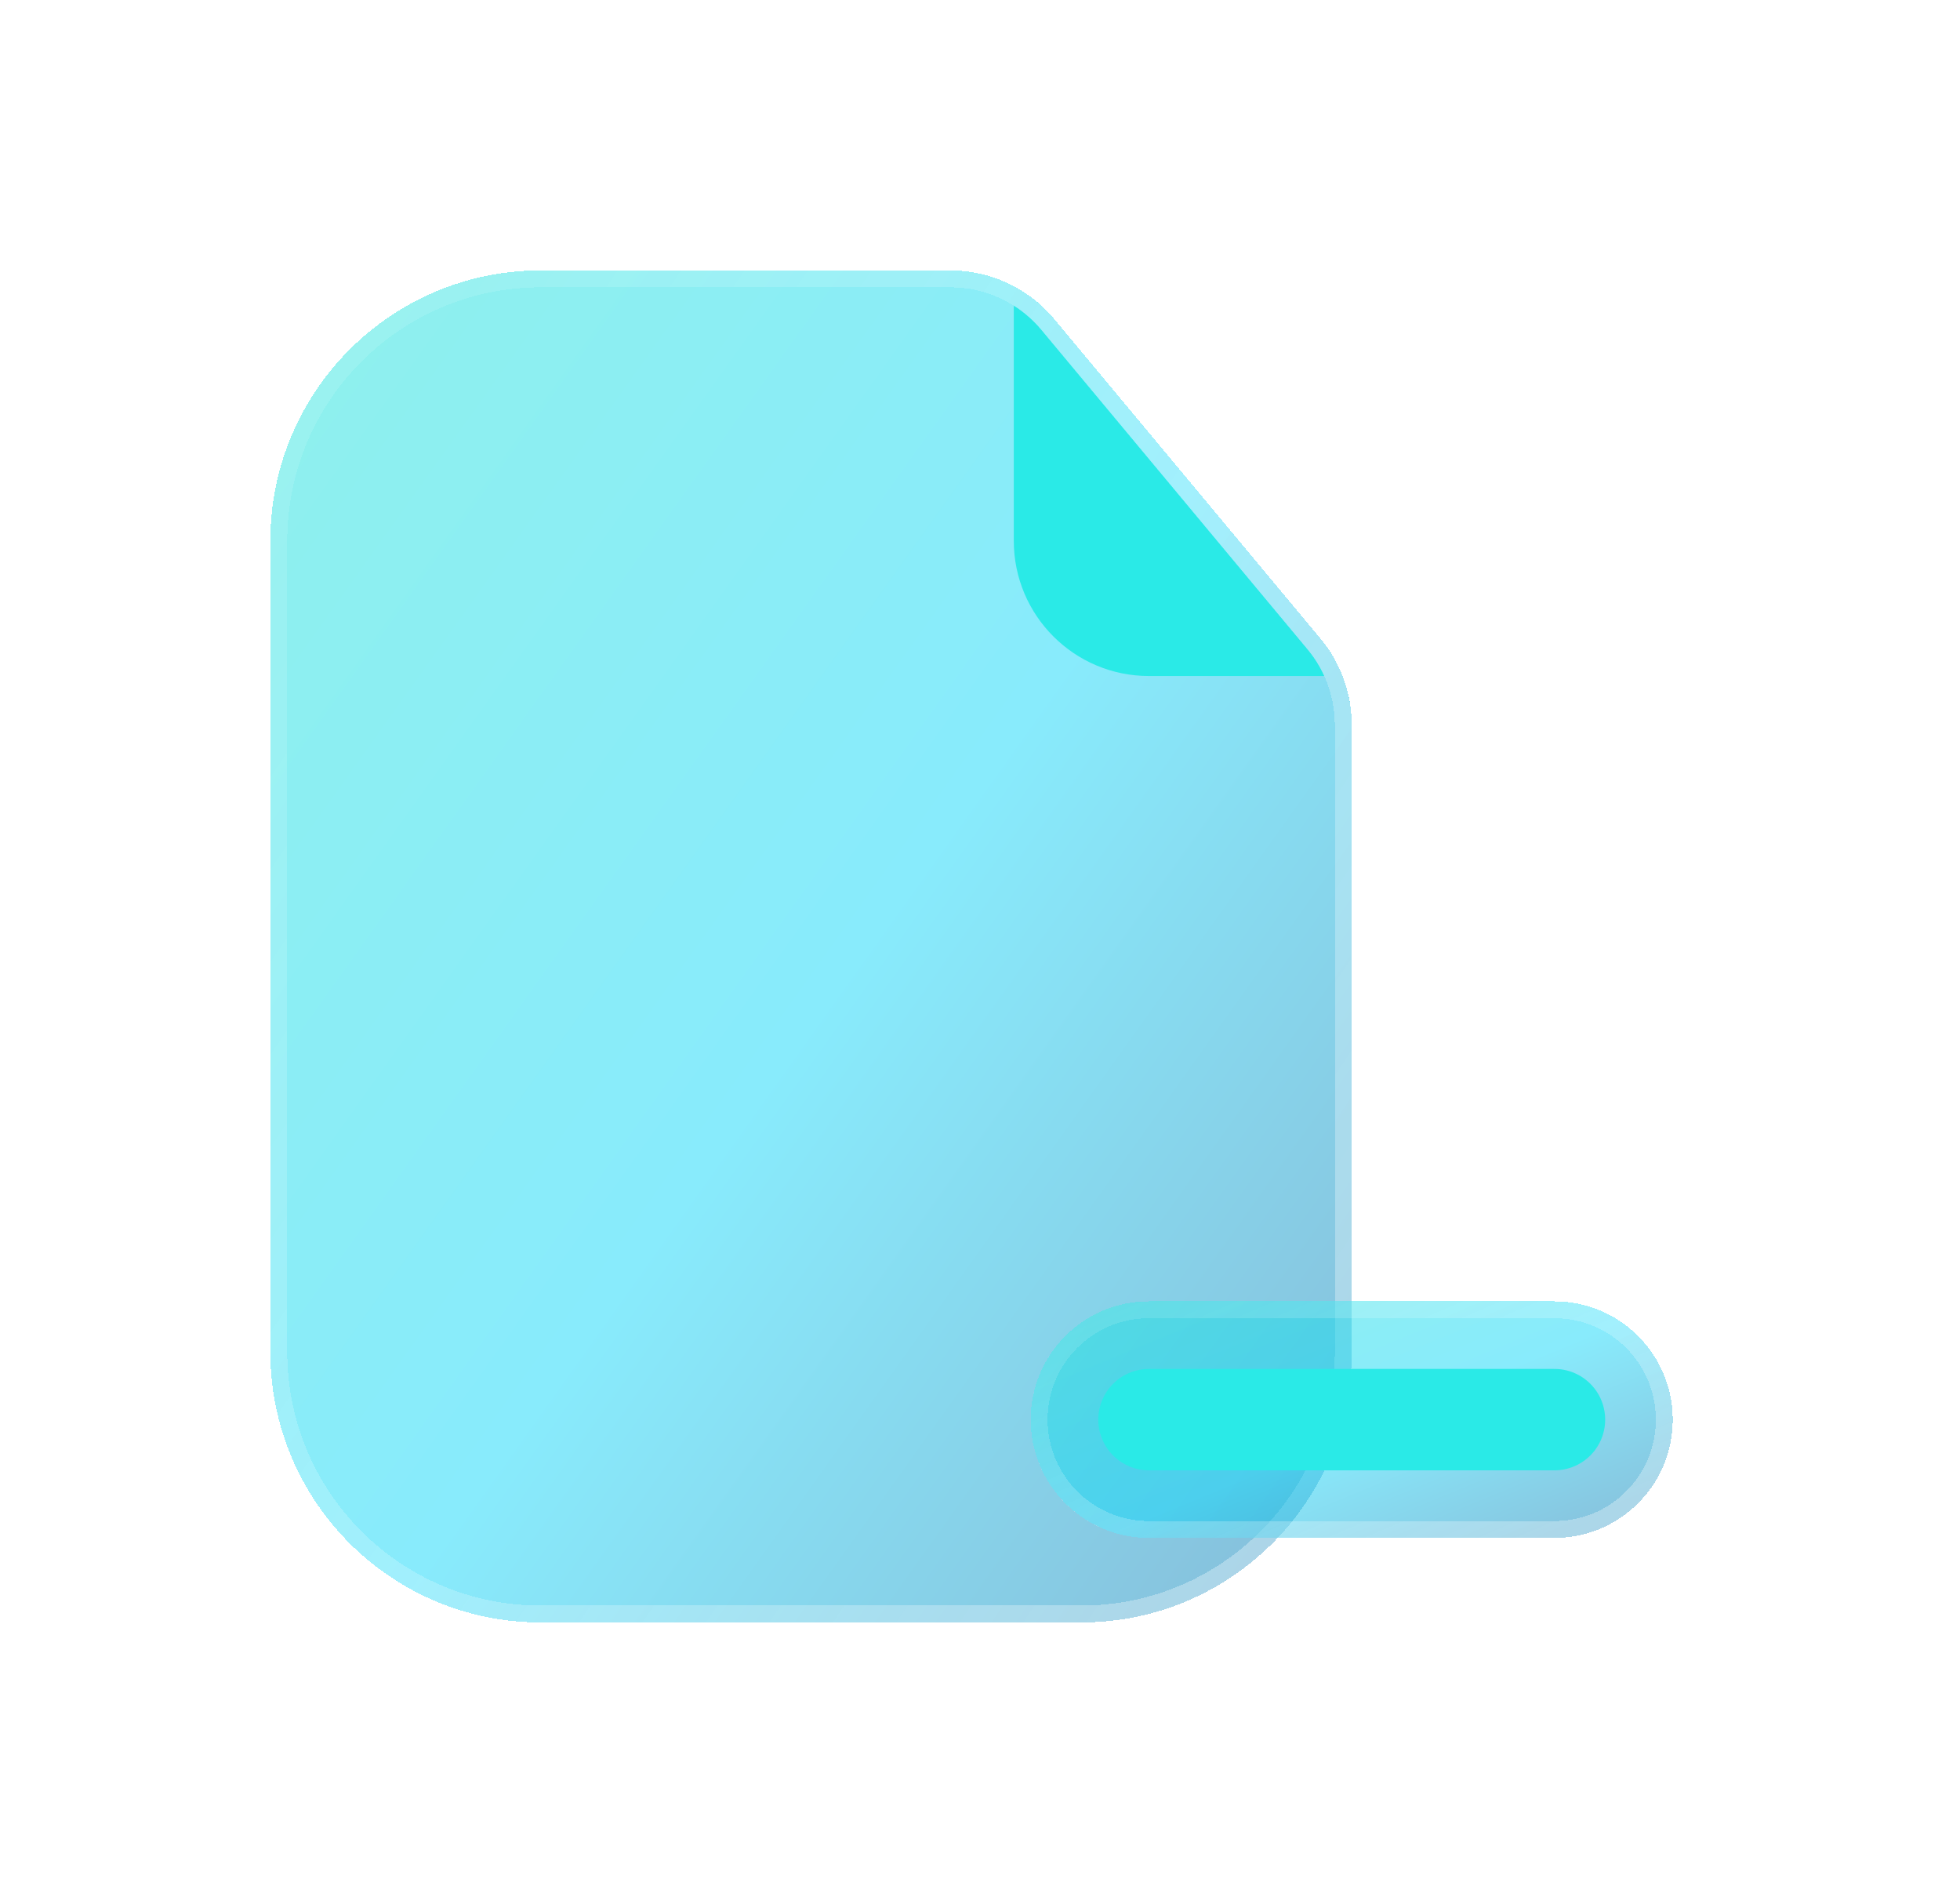 <svg width="29" height="28" viewBox="0 0 29 28" fill="none" xmlns="http://www.w3.org/2000/svg">
<g filter="url(#filter0_bdi_319_110)">
<path d="M4 8C4 5.791 5.791 4 8 4H12H14.063C14.657 4 15.22 4.264 15.6 4.72L19.536 9.444C19.836 9.803 20 10.256 20 10.724V14V20C20 22.209 18.209 24 16 24H8C5.791 24 4 22.209 4 20V8Z" fill="url(#paint0_linear_319_110)" shape-rendering="crispEdges"/>
<path d="M4.125 8C4.125 5.86 5.86 4.125 8 4.125H12H14.063C14.62 4.125 15.147 4.372 15.504 4.8L19.44 9.524C19.721 9.861 19.875 10.286 19.875 10.724V14V20C19.875 22.14 18.14 23.875 16 23.875H8C5.86 23.875 4.125 22.14 4.125 20V8Z" stroke="url(#paint1_linear_319_110)" stroke-opacity="0.7" stroke-width="0.25" shape-rendering="crispEdges"/>
</g>
<g filter="url(#filter1_bdi_319_110)">
<path d="M21.75 22.75H23C23.966 22.75 24.75 21.966 24.75 21C24.75 20.034 23.966 19.25 23 19.25H21.75H18.25H17C16.034 19.25 15.25 20.034 15.25 21C15.25 21.966 16.034 22.75 17 22.75H18.25H21.75Z" fill="url(#paint2_linear_319_110)" shape-rendering="crispEdges"/>
<path d="M23 22.625H21.75H18.25H17C16.102 22.625 15.375 21.898 15.375 21C15.375 20.102 16.102 19.375 17 19.375H18.25H21.75H23C23.898 19.375 24.625 20.102 24.625 21C24.625 21.898 23.898 22.625 23 22.625Z" stroke="url(#paint3_linear_319_110)" stroke-opacity="0.7" stroke-width="0.25" stroke-linecap="round" stroke-linejoin="round" shape-rendering="crispEdges"/>
</g>
<path fill-rule="evenodd" clip-rule="evenodd" d="M15 4.522V8C15 9.105 15.895 10 17 10H19.593C19.529 9.859 19.445 9.725 19.344 9.604L15.408 4.88C15.29 4.739 15.152 4.618 15 4.522Z" fill="#2AEAE7"/>
<path d="M17 21H23" stroke="#2AEAE7" stroke-width="1.5" stroke-linecap="round" stroke-linejoin="round"/>
<defs>
<filter id="filter0_bdi_319_110" x="0" y="0" width="24" height="28" filterUnits="userSpaceOnUse" color-interpolation-filters="sRGB">
<feFlood flood-opacity="0" result="BackgroundImageFix"/>
<feGaussianBlur in="BackgroundImageFix" stdDeviation="1"/>
<feComposite in2="SourceAlpha" operator="in" result="effect1_backgroundBlur_319_110"/>
<feColorMatrix in="SourceAlpha" type="matrix" values="0 0 0 0 0 0 0 0 0 0 0 0 0 0 0 0 0 0 127 0" result="hardAlpha"/>
<feOffset/>
<feGaussianBlur stdDeviation="2"/>
<feComposite in2="hardAlpha" operator="out"/>
<feColorMatrix type="matrix" values="0 0 0 0 0.231 0 0 0 0 0.408 0 0 0 0 1 0 0 0 0.1 0"/>
<feBlend mode="normal" in2="effect1_backgroundBlur_319_110" result="effect2_dropShadow_319_110"/>
<feBlend mode="normal" in="SourceGraphic" in2="effect2_dropShadow_319_110" result="shape"/>
<feColorMatrix in="SourceAlpha" type="matrix" values="0 0 0 0 0 0 0 0 0 0 0 0 0 0 0 0 0 0 127 0" result="hardAlpha"/>
<feOffset/>
<feGaussianBlur stdDeviation="1.5"/>
<feComposite in2="hardAlpha" operator="arithmetic" k2="-1" k3="1"/>
<feColorMatrix type="matrix" values="0 0 0 0 0.231 0 0 0 0 0.408 0 0 0 0 1 0 0 0 0.38 0"/>
<feBlend mode="normal" in2="shape" result="effect3_innerShadow_319_110"/>
</filter>
<filter id="filter1_bdi_319_110" x="11.25" y="15.25" width="17.5" height="11.5" filterUnits="userSpaceOnUse" color-interpolation-filters="sRGB">
<feFlood flood-opacity="0" result="BackgroundImageFix"/>
<feGaussianBlur in="BackgroundImageFix" stdDeviation="1"/>
<feComposite in2="SourceAlpha" operator="in" result="effect1_backgroundBlur_319_110"/>
<feColorMatrix in="SourceAlpha" type="matrix" values="0 0 0 0 0 0 0 0 0 0 0 0 0 0 0 0 0 0 127 0" result="hardAlpha"/>
<feOffset/>
<feGaussianBlur stdDeviation="2"/>
<feComposite in2="hardAlpha" operator="out"/>
<feColorMatrix type="matrix" values="0 0 0 0 0.231 0 0 0 0 0.408 0 0 0 0 1 0 0 0 0.1 0"/>
<feBlend mode="normal" in2="effect1_backgroundBlur_319_110" result="effect2_dropShadow_319_110"/>
<feBlend mode="normal" in="SourceGraphic" in2="effect2_dropShadow_319_110" result="shape"/>
<feColorMatrix in="SourceAlpha" type="matrix" values="0 0 0 0 0 0 0 0 0 0 0 0 0 0 0 0 0 0 127 0" result="hardAlpha"/>
<feOffset/>
<feGaussianBlur stdDeviation="1.5"/>
<feComposite in2="hardAlpha" operator="arithmetic" k2="-1" k3="1"/>
<feColorMatrix type="matrix" values="0 0 0 0 0.231 0 0 0 0 0.408 0 0 0 0 1 0 0 0 0.38 0"/>
<feBlend mode="normal" in2="shape" result="effect3_innerShadow_319_110"/>
</filter>
<linearGradient id="paint0_linear_319_110" x1="-1.2" y1="-4" x2="34.017" y2="21.128" gradientUnits="userSpaceOnUse">
<stop stop-color="#29EAC4" stop-opacity="0.5"/>
<stop offset="0.505" stop-color="#12D8FA" stop-opacity="0.5"/>
<stop offset="1" stop-color="#0B2774" stop-opacity="0.5"/>
</linearGradient>
<linearGradient id="paint1_linear_319_110" x1="4.4" y1="7" x2="20.919" y2="18.327" gradientUnits="userSpaceOnUse">
<stop stop-color="white" stop-opacity="0.15"/>
<stop offset="1" stop-color="white" stop-opacity="0.44"/>
</linearGradient>
<linearGradient id="paint2_linear_319_110" x1="12.162" y1="17.85" x2="16.762" y2="28.985" gradientUnits="userSpaceOnUse">
<stop stop-color="#29EAC4" stop-opacity="0.5"/>
<stop offset="0.505" stop-color="#12D8FA" stop-opacity="0.5"/>
<stop offset="1" stop-color="#0B2774" stop-opacity="0.5"/>
</linearGradient>
<linearGradient id="paint3_linear_319_110" x1="15.488" y1="19.775" x2="17.736" y2="25.006" gradientUnits="userSpaceOnUse">
<stop stop-color="white" stop-opacity="0.15"/>
<stop offset="1" stop-color="white" stop-opacity="0.44"/>
</linearGradient>
</defs>
</svg>
